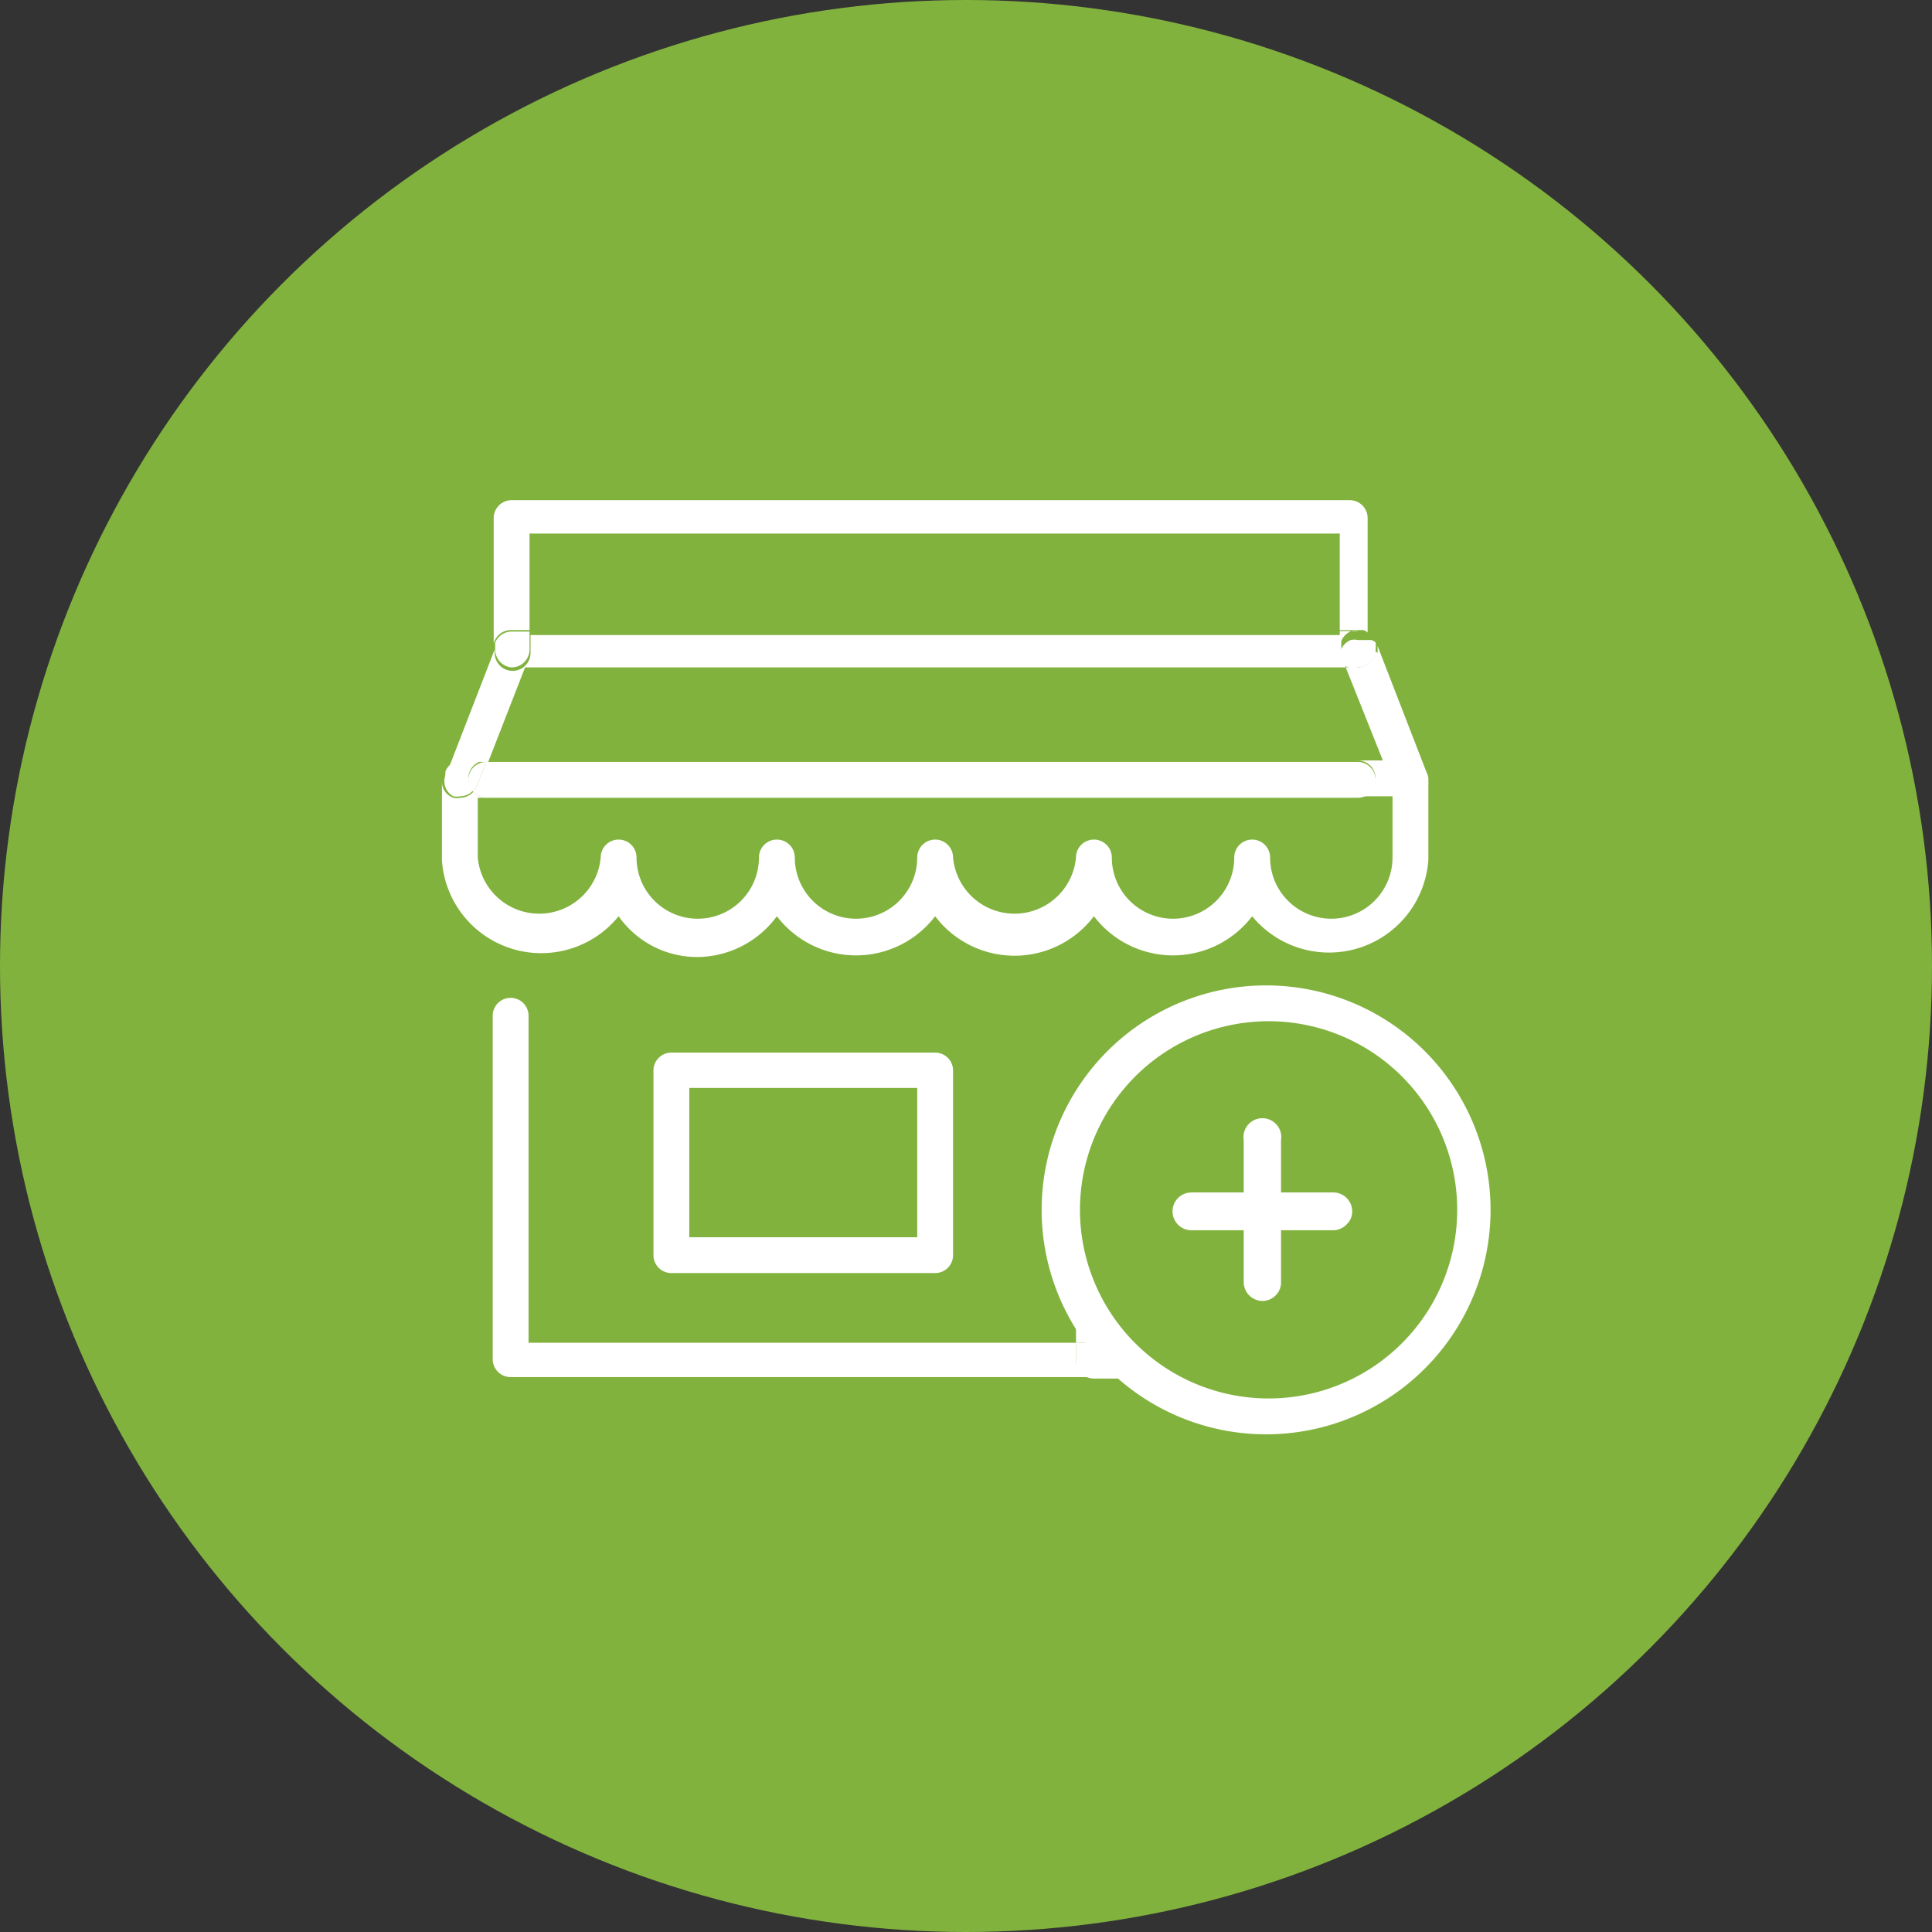 <svg id="Capa_1" data-name="Capa 1" xmlns="http://www.w3.org/2000/svg" viewBox="0 0 38.82 38.82"><rect x="0" y="0" width="38.82" height="38.82" fill="#333333" stroke="none"/><defs><style>.cls-1{fill:#82b23e;}.cls-2{fill:#fff;}</style></defs><title>nos diferencia 1</title><circle class="cls-1" cx="19.41" cy="19.41" r="19.41"/><path class="cls-2" d="M22.34,27.93v-.36h-11V21a.36.36,0,0,0-.72,0v6.9a.36.36,0,0,0,.36.36H22.7A.36.36,0,0,1,22.34,27.93Z" transform="translate(-0.72 -0.59)"/><path class="cls-2" d="M11,13.25h.36V11.31H27.64v1.94h.47a.19.19,0,0,1,.09.05h0l0,0h0l0,0h0v0h0v0h0v0h0l0,.07V11a.36.36,0,0,0-.36-.36H11a.36.36,0,0,0-.36.36v2.59l0-.07A.36.36,0,0,1,11,13.25Z" transform="translate(-0.72 -0.59)"/><path class="cls-2" d="M14.21,21.74a.36.36,0,0,0-.36.36v3.71a.36.36,0,0,0,.36.36h5.3a.36.36,0,0,0,.36-.36V22.1a.36.36,0,0,0-.36-.36Zm4.94,3.71H14.57v-3h4.58Z" transform="translate(-0.72 -0.59)"/><path class="cls-2" d="M22.34,27.11v.46h.26A5,5,0,0,1,22.34,27.11Z" transform="translate(-0.72 -0.59)"/><path class="cls-2" d="M22.34,27.57v.36a.36.36,0,0,0,.36.36h.49a4.52,4.52,0,0,1-.59-.72Z" transform="translate(-0.72 -0.59)"/><path class="cls-2" d="M29.42,16.19v0Z" transform="translate(-0.72 -0.59)"/><path class="cls-2" d="M29.4,16.13h0Z" transform="translate(-0.72 -0.59)"/><path class="cls-2" d="M28.36,13.68A.38.38,0,0,1,28,14h-.24l.77,1.93h.53a.38.38,0,0,1,.34.22l-1-2.58v.14Z" transform="translate(-0.72 -0.59)"/><path class="cls-2" d="M29.41,16.16h0Z" transform="translate(-0.72 -0.59)"/><path class="cls-2" d="M29.42,16.26h0Z" transform="translate(-0.72 -0.59)"/><path class="cls-2" d="M29.42,16.23v0Z" transform="translate(-0.72 -0.59)"/><path class="cls-2" d="M28.32,13.44h0Z" transform="translate(-0.72 -0.59)"/><path class="cls-2" d="M28.28,13.38h0Z" transform="translate(-0.72 -0.59)"/><path class="cls-2" d="M28.26,13.35l0,0Z" transform="translate(-0.72 -0.59)"/><path class="cls-2" d="M28,13.25h0Z" transform="translate(-0.72 -0.59)"/><path class="cls-2" d="M28,13.25h0Z" transform="translate(-0.72 -0.59)"/><path class="cls-2" d="M28.3,13.41h0Z" transform="translate(-0.72 -0.59)"/><path class="cls-2" d="M28.34,13.47a.59.59,0,0,1,0,.14v-.07l0-.07Z" transform="translate(-0.72 -0.59)"/><path class="cls-2" d="M28.08,13.25h0Z" transform="translate(-0.72 -0.59)"/><path class="cls-2" d="M28.11,13.26Z" transform="translate(-0.72 -0.59)"/><path class="cls-2" d="M28.23,13.33l0,0Z" transform="translate(-0.72 -0.59)"/><path class="cls-2" d="M28.2,13.31h0Z" transform="translate(-0.72 -0.59)"/><path class="cls-2" d="M9.6,16.27h0Z" transform="translate(-0.72 -0.59)"/><path class="cls-2" d="M9.6,16.21v0Z" transform="translate(-0.72 -0.59)"/><path class="cls-2" d="M10,15.9h.53L11.27,14H27.76l-.09-.22h0v-.08h0v0h0v-.35H11.38v.36a.36.36,0,0,1-.72,0v-.07l-1,2.58A.35.35,0,0,1,10,15.9Z" transform="translate(-0.72 -0.59)"/><path class="cls-2" d="M9.63,16.13h0Z" transform="translate(-0.72 -0.59)"/><path class="cls-2" d="M9.6,16.25v0Z" transform="translate(-0.72 -0.59)"/><path class="cls-2" d="M9.61,16.17h0Z" transform="translate(-0.72 -0.59)"/><path class="cls-2" d="M27.65,13.65h0Z" transform="translate(-0.72 -0.59)"/><path class="cls-2" d="M28.06,13.25h0Z" transform="translate(-0.72 -0.59)"/><path class="cls-2" d="M27.65,13.69v0Z" transform="translate(-0.72 -0.59)"/><path class="cls-2" d="M27.64,13.61Z" transform="translate(-0.72 -0.59)"/><path class="cls-2" d="M27.67,13.73v0Z" transform="translate(-0.72 -0.59)"/><path class="cls-2" d="M28,13.25h0Z" transform="translate(-0.72 -0.59)"/><path class="cls-2" d="M27.67,13.75Z" transform="translate(-0.72 -0.59)"/><path class="cls-2" d="M28.26,13.35Z" transform="translate(-0.72 -0.59)"/><path class="cls-2" d="M28.33,13.45v0Z" transform="translate(-0.72 -0.59)"/><path class="cls-2" d="M27.87,13.27a.32.32,0,0,1,.14,0h-.37v.35A.38.38,0,0,1,27.87,13.27Z" transform="translate(-0.72 -0.59)"/><path class="cls-2" d="M28.31,13.42v0Z" transform="translate(-0.72 -0.59)"/><path class="cls-2" d="M11,14a.36.36,0,0,0,.36-.36v-.36H11a.36.36,0,0,0-.33.22l0,.07v.07A.36.36,0,0,0,11,14Z" transform="translate(-0.72 -0.59)"/><path class="cls-2" d="M28.09,13.26h0Z" transform="translate(-0.72 -0.59)"/><path class="cls-2" d="M28.22,13.32h0Z" transform="translate(-0.72 -0.59)"/><path class="cls-2" d="M28.11,13.26a.19.19,0,0,1,.09.05A.19.19,0,0,0,28.11,13.26Z" transform="translate(-0.72 -0.59)"/><path class="cls-2" d="M28.28,13.37h0Z" transform="translate(-0.72 -0.59)"/><path class="cls-2" d="M28.29,13.39v0Z" transform="translate(-0.72 -0.59)"/><path class="cls-2" d="M27.64,13.64v0Z" transform="translate(-0.72 -0.59)"/><path class="cls-2" d="M27.67,13.75l.09.22H28A.36.36,0,0,1,27.67,13.75Z" transform="translate(-0.72 -0.59)"/><path class="cls-2" d="M27.64,13.6Z" transform="translate(-0.72 -0.59)"/><path class="cls-2" d="M27.67,13.74h0v0Z" transform="translate(-0.72 -0.59)"/><path class="cls-2" d="M28.36,13.61v0Z" transform="translate(-0.72 -0.59)"/><path class="cls-2" d="M27.65,13.67v0Z" transform="translate(-0.72 -0.59)"/><path class="cls-2" d="M27.66,13.71v0Z" transform="translate(-0.72 -0.59)"/><path class="cls-2" d="M28,14a.38.38,0,0,0,.36-.29A.38.38,0,0,1,28,14Z" transform="translate(-0.72 -0.59)"/><path class="cls-2" d="M28,14a.38.38,0,0,0,.36-.29v-.07a.59.59,0,0,0,0-.14v0h0v0h0v0h0l0,0h0l0,0h0a.19.19,0,0,0-.09-.05H28a.32.32,0,0,0-.14,0,.38.38,0,0,0-.23.33h0v0h0v.1h0A.36.36,0,0,0,28,14Z" transform="translate(-0.72 -0.59)"/><path class="cls-2" d="M9.63,16.12Z" transform="translate(-0.72 -0.59)"/><path class="cls-2" d="M29.4,16.13v0Z" transform="translate(-0.72 -0.59)"/><path class="cls-2" d="M29.4,16.12Z" transform="translate(-0.72 -0.59)"/><path class="cls-2" d="M13.15,19a1.93,1.93,0,0,0,1.59.82A2,2,0,0,0,16.33,19a2,2,0,0,0,3.18,0,2,2,0,0,0,3.19,0,2,2,0,0,0,3.18,0,2,2,0,0,0,3.54-1.13V16.27a.33.33,0,0,1-.22.32.35.35,0,0,1-.14,0,.37.37,0,0,1-.33-.23l-.2-.49H28a.36.36,0,1,1,0,.72h.7v1.23a1.23,1.23,0,1,1-2.46,0,.36.36,0,1,0-.72,0,1.23,1.23,0,1,1-2.46,0,.36.36,0,1,0-.72,0,1.24,1.24,0,0,1-2.47,0,.36.36,0,1,0-.72,0,1.23,1.23,0,1,1-2.46,0,.36.36,0,0,0-.72,0,1.23,1.23,0,0,1-2.46,0,.36.36,0,0,0-.36-.36.36.36,0,0,0-.36.36,1.24,1.24,0,0,1-2.47,0V16.62h.17a.36.36,0,0,1-.26-.12.36.36,0,0,1-.27.12.31.31,0,0,1-.13,0,.34.34,0,0,1-.23-.32v1.58A2,2,0,0,0,13.15,19Z" transform="translate(-0.72 -0.59)"/><path class="cls-2" d="M9.62,16.16v0Z" transform="translate(-0.72 -0.59)"/><path class="cls-2" d="M9.6,16.26Z" transform="translate(-0.72 -0.59)"/><path class="cls-2" d="M9.61,16.19v0Z" transform="translate(-0.72 -0.59)"/><path class="cls-2" d="M9.6,16.23v0Z" transform="translate(-0.72 -0.59)"/><path class="cls-2" d="M29.41,16.17v0Z" transform="translate(-0.72 -0.59)"/><path class="cls-2" d="M29.42,16.26h0Z" transform="translate(-0.72 -0.59)"/><path class="cls-2" d="M29.42,16.21v0Z" transform="translate(-0.72 -0.59)"/><path class="cls-2" d="M10.3,16.39l-.07.11a.36.36,0,0,0,.26.12H28a.36.36,0,1,0,0-.72H10.49Z" transform="translate(-0.72 -0.59)"/><path class="cls-2" d="M29.06,15.9h-.53l.2.49a.37.37,0,0,0,.33.23.35.35,0,0,0,.14,0,.33.33,0,0,0,.22-.32h0v-.08h0v0h0A.38.38,0,0,0,29.06,15.9Z" transform="translate(-0.72 -0.59)"/><path class="cls-2" d="M9.83,16.59a.31.31,0,0,0,.13,0,.36.36,0,0,0,.27-.12.35.35,0,0,1-.1-.24.36.36,0,0,1,.36-.36H10a.35.35,0,0,0-.33.22h0v0h0v.08h0A.34.34,0,0,0,9.83,16.59Z" transform="translate(-0.72 -0.59)"/><path class="cls-2" d="M10.49,15.9h0a.36.36,0,0,0-.36.36.35.35,0,0,0,.1.24l.07-.11Z" transform="translate(-0.72 -0.59)"/><path class="cls-2" d="M26.16,29.41a4.51,4.51,0,1,1,4.51-4.51A4.51,4.51,0,0,1,26.16,29.41Zm0-8.3A3.79,3.79,0,1,0,30,24.9,3.79,3.79,0,0,0,26.16,21.11Z" transform="translate(-0.72 -0.59)"/><path class="cls-2" d="M27.78,25.19a.38.38,0,0,1-.27.12H24.66a.38.38,0,1,1,0-.76h2.85a.38.38,0,0,1,.38.38A.35.35,0,0,1,27.78,25.19Z" transform="translate(-0.72 -0.59)"/><path class="cls-2" d="M26.35,26.62a.37.37,0,0,1-.27.11.38.38,0,0,1-.37-.37V23.5a.38.38,0,1,1,.75,0v2.86A.36.36,0,0,1,26.35,26.62Z" transform="translate(-0.72 -0.59)"/></svg>